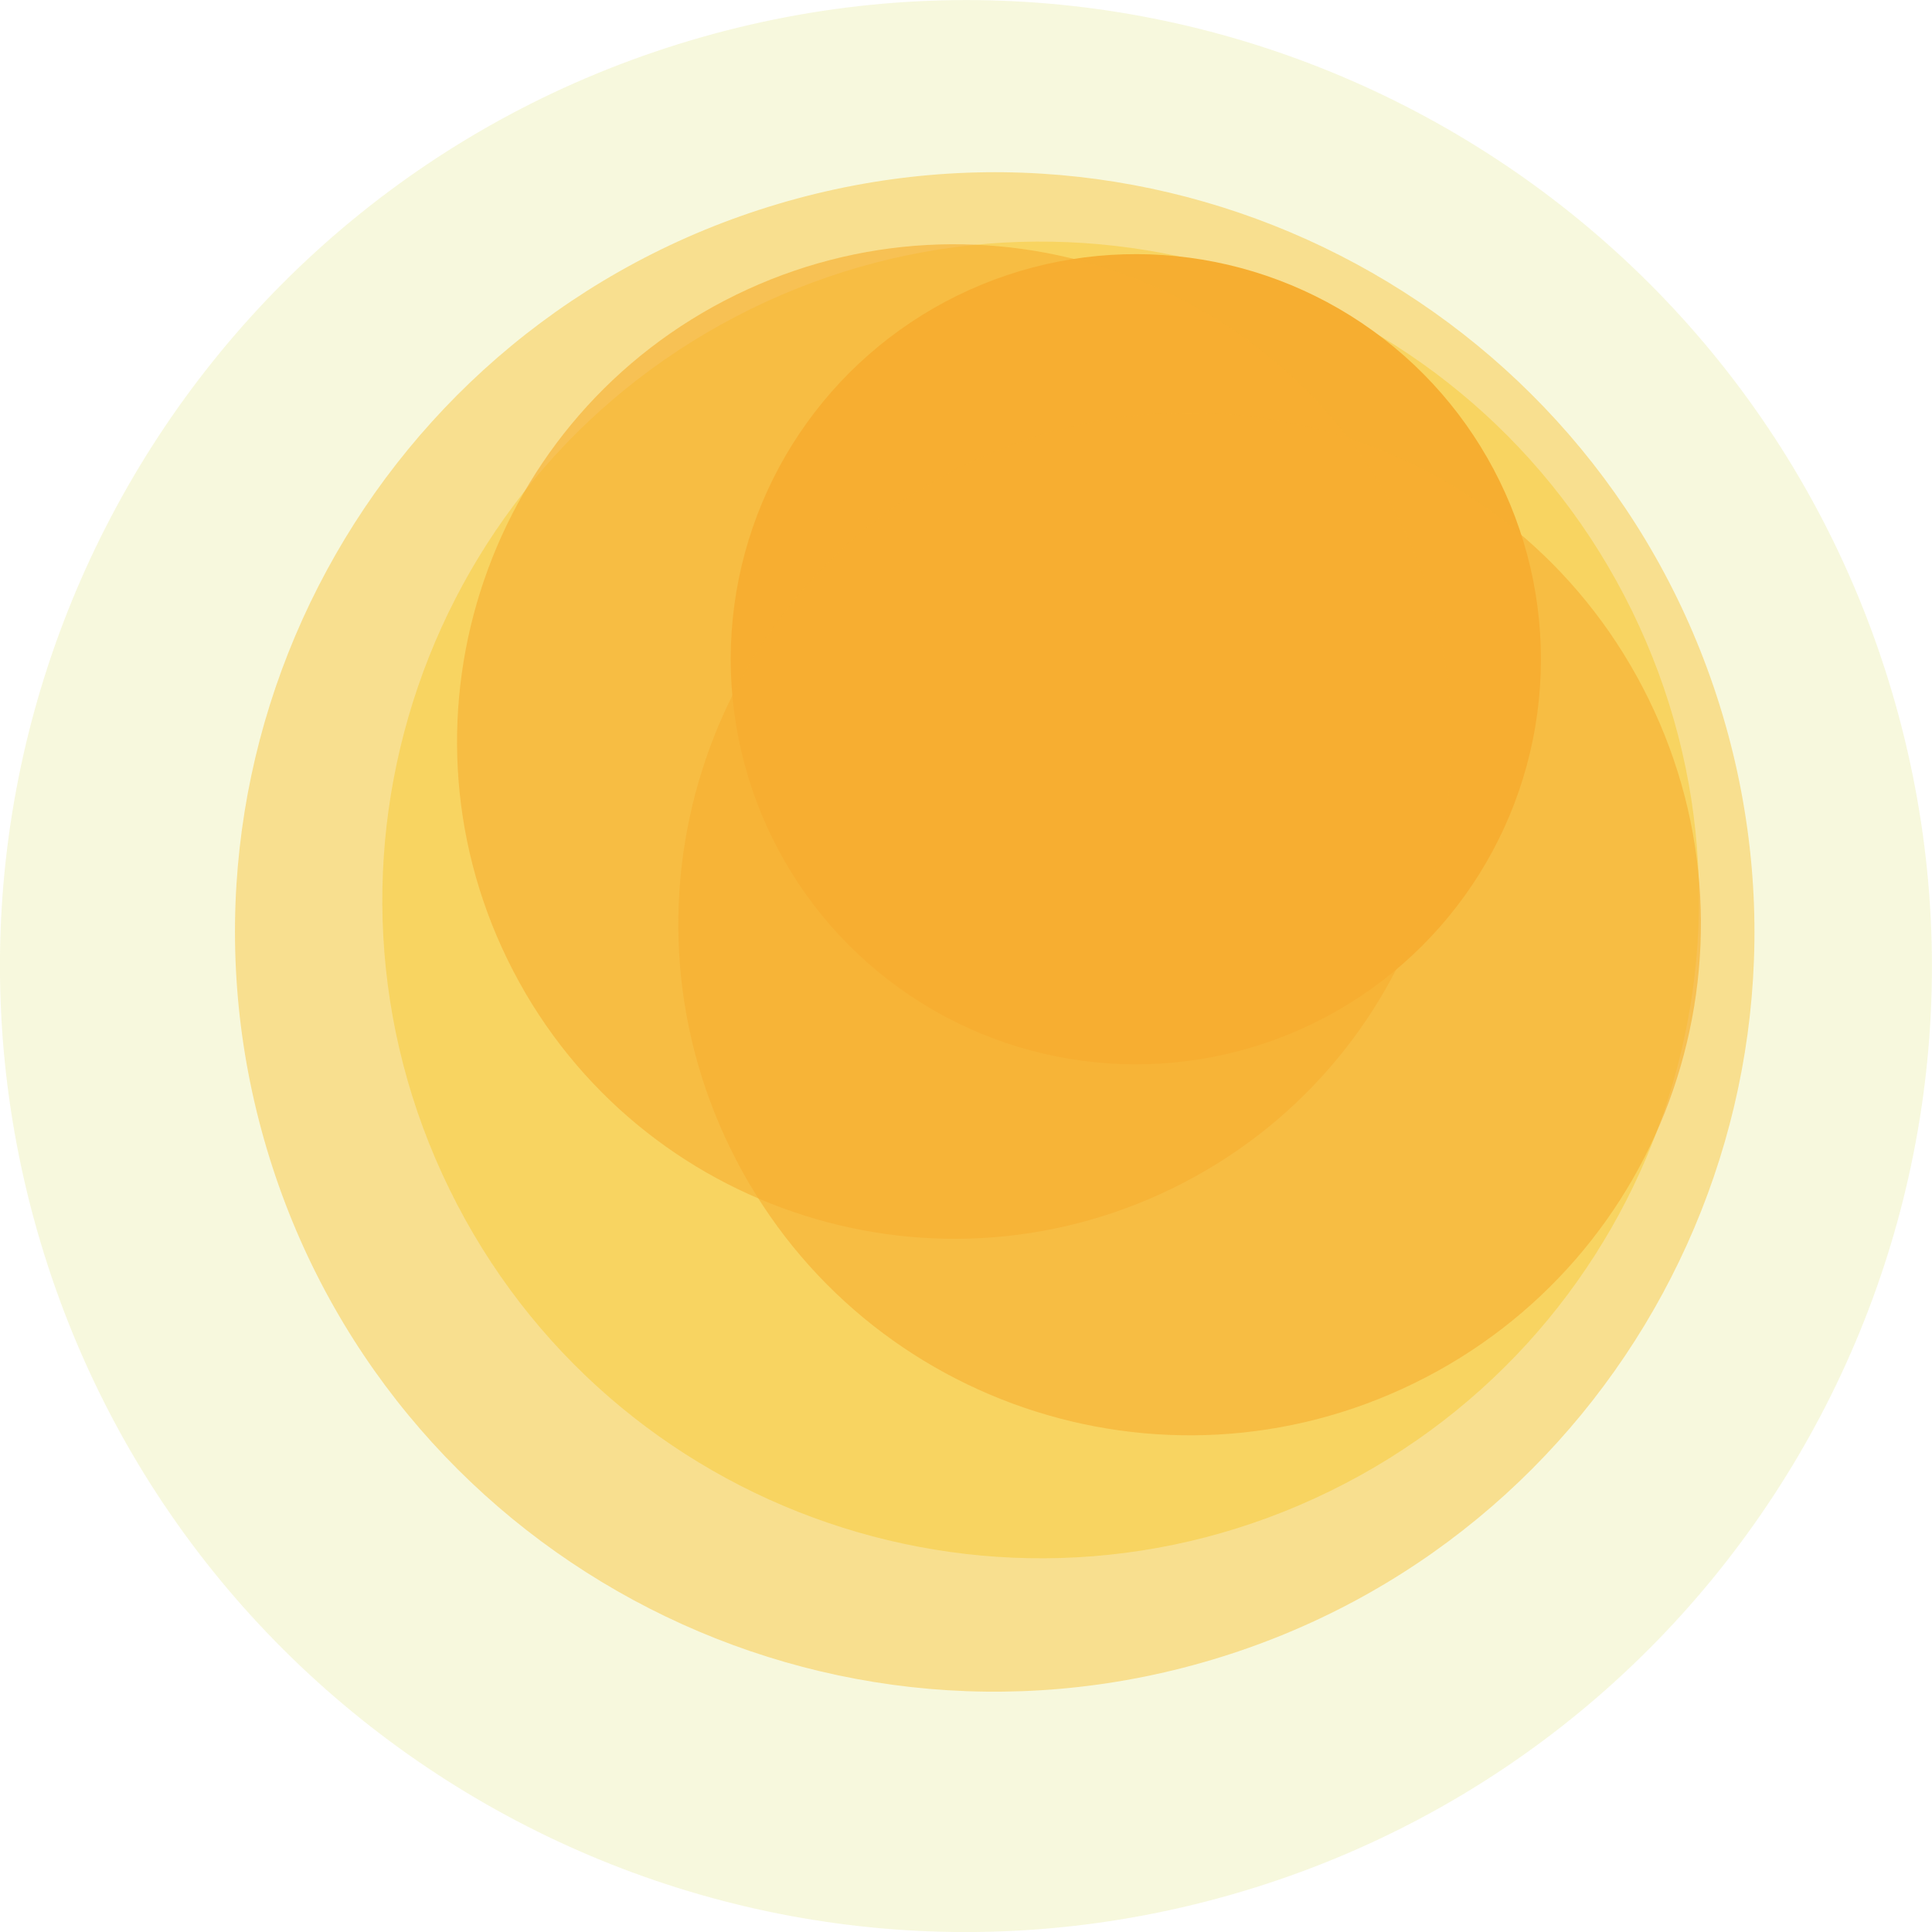 <?xml version="1.0" encoding="UTF-8"?>
<!DOCTYPE svg PUBLIC "-//W3C//DTD SVG 1.1//EN" "http://www.w3.org/Graphics/SVG/1.1/DTD/svg11.dtd">
<!-- Creator: CorelDRAW 2018 (64-Bit) -->
<svg xmlns="http://www.w3.org/2000/svg" xml:space="preserve" width="1.878in" height="1.878in" version="1.1" style="shape-rendering:geometricPrecision; text-rendering:geometricPrecision; image-rendering:optimizeQuality; fill-rule:evenodd; clip-rule:evenodd"
viewBox="0 0 170.5 170.5"
 xmlns:xlink="http://www.w3.org/1999/xlink">
 <defs>
  <style type="text/css">
   <![CDATA[
    .fil3 {fill:#F6AE31}
    .fil0 {fill:#EBEEA6;fill-opacity:0.38}
    .fil4 {fill:#F6AE31;fill-opacity:0.62}
    .fil2 {fill:#F7CF50;fill-opacity:0.722}
    .fil1 {fill:#F9D97D;fill-opacity:0.812}
   ]]>
  </style>
 </defs>
 <g id="Layer_x0020_1">
  <g id="_2346948689040">
   <path class="fil0" d="M60.93 3.57c-45.11,13.43 -70.8,60.89 -57.37,106 13.43,45.11 60.89,70.8 106,57.37 45.11,-13.43 70.8,-60.89 57.37,-106 -13.43,-45.11 -60.89,-70.8 -106,-57.37z"/>
   <path class="fil1" d="M68.66 18c-35.48,10.56 -55.68,47.89 -45.12,83.37 10.56,35.48 47.89,55.68 83.37,45.12 35.48,-10.56 55.68,-47.89 45.12,-83.37 -10.56,-35.48 -47.89,-55.68 -83.37,-45.12z"/>
   <path class="fil2" d="M39.67 104.96c14.1,28.81 48.9,40.74 77.71,26.63 28.81,-14.1 40.74,-48.9 26.63,-77.71 -14.11,-28.81 -48.9,-40.74 -77.71,-26.63 -28.81,14.1 -40.74,48.9 -26.63,77.71z"/>
   <circle class="fil3" transform="matrix(0.44 0.898 0.898 -0.44 100.236 58.178)" r="35.75"/>
   <g>
    <path class="fil4" d="M44.81 84.73c10.65,21.76 36.93,30.77 58.7,20.12 21.76,-10.65 30.77,-36.93 20.12,-58.7 -10.65,-21.76 -36.93,-30.77 -58.7,-20.12 -21.76,10.65 -30.77,36.93 -20.12,58.7z"/>
    <path class="fil4" d="M64.47 101.38c10.95,22.38 37.98,31.64 60.35,20.68 22.38,-10.95 31.64,-37.98 20.68,-60.35 -10.95,-22.38 -37.98,-31.64 -60.35,-20.68 -22.38,10.95 -31.64,37.98 -20.68,60.35z"/>
   </g>
  </g>
 </g>
</svg>
